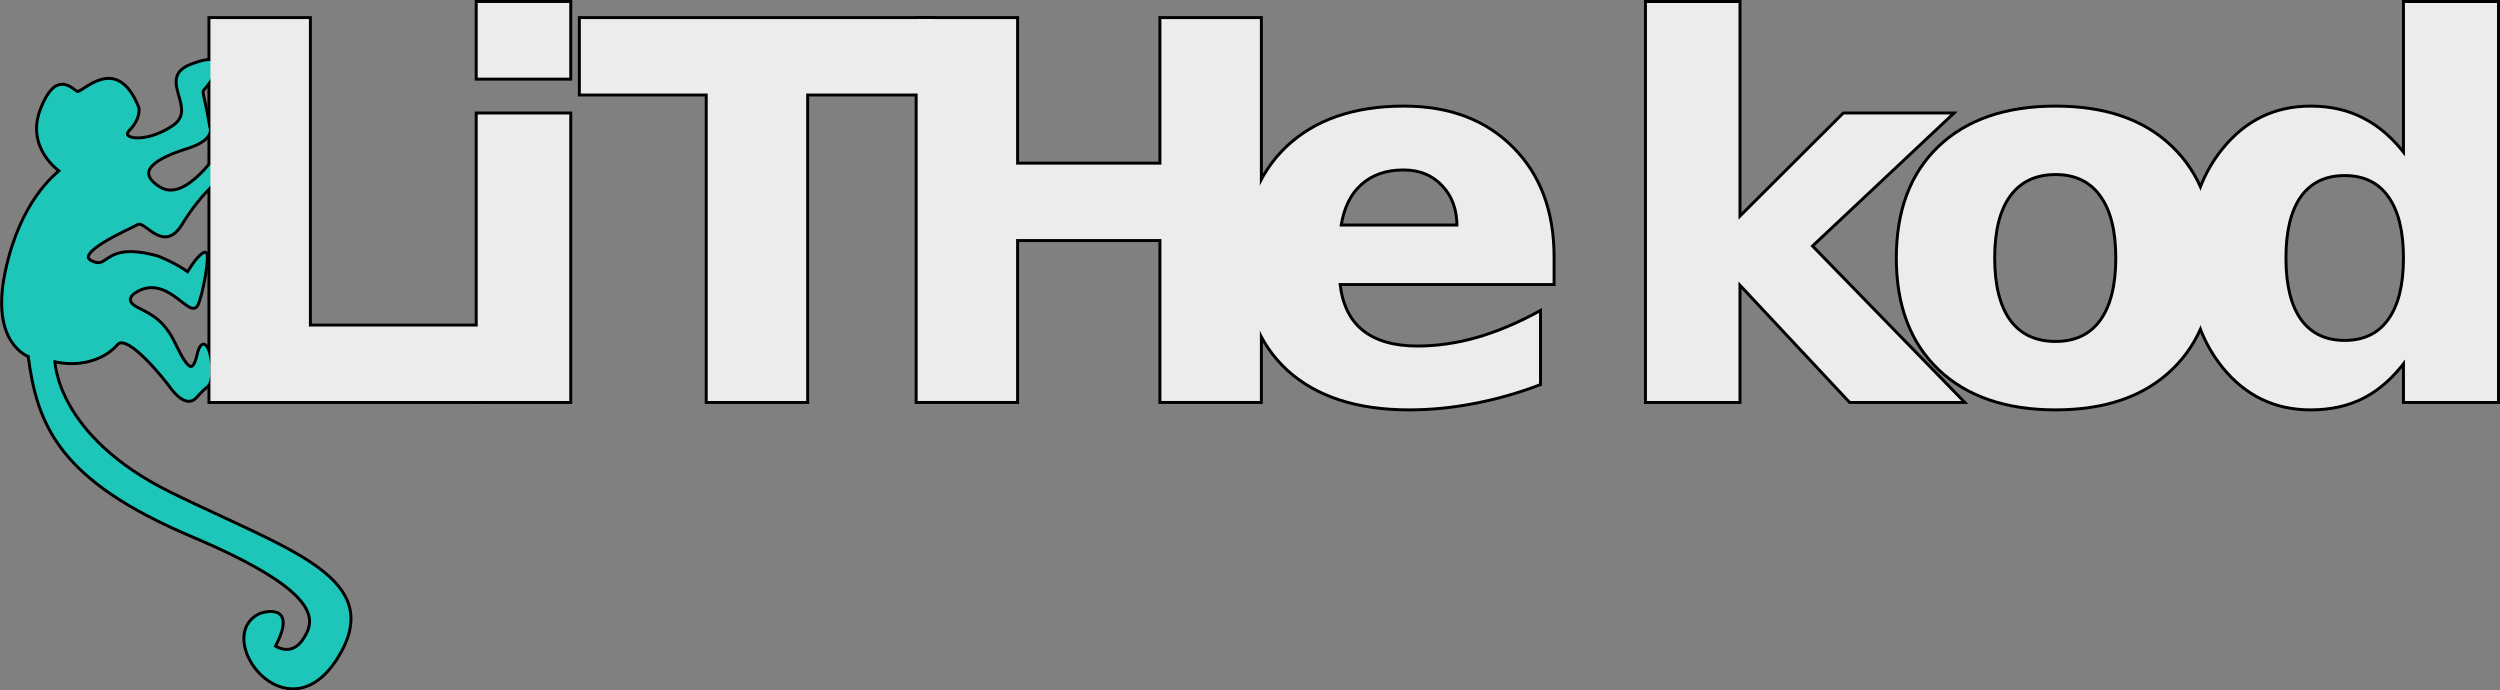 <?xml version="1.0" encoding="UTF-8" standalone="no"?>
<!-- Created with Inkscape (http://www.inkscape.org/) -->

<svg
   xmlns:dc="http://purl.org/dc/elements/1.1/"
   xmlns:cc="http://creativecommons.org/ns#"
   xmlns:rdf="http://www.w3.org/1999/02/22-rdf-syntax-ns#"
   xmlns:svg="http://www.w3.org/2000/svg"
   xmlns="http://www.w3.org/2000/svg"
   xmlns:sodipodi="http://sodipodi.sourceforge.net/DTD/sodipodi-0.dtd"
   xmlns:inkscape="http://www.inkscape.org/namespaces/inkscape"
   width="841.782mm"
   height="232.457mm"
   viewBox="0 0 841.782 232.457"
   version="1.1"
   id="svg8"
   inkscape:version="0.92.4 5da689c313, 2019-01-14"
   sodipodi:docname="totalrippad.svg">
  <rect x="0" y="0" width="841.782" height="232.457" fill="#808080" stroke="none"/>
  <defs
     id="defs2">
    <clipPath
       clipPathUnits="userSpaceOnUse"
       id="clipPath5042">
      <path
         d="M 0,888 H 2992 V 0 H 0 Z"
         id="path5040"
         inkscape:connector-curvature="0" />
    </clipPath>
  </defs>
  <sodipodi:namedview
     id="base"
     pagecolor="#ffffff"
     bordercolor="#666666"
     borderopacity="1.0"
     inkscape:pageopacity="0.0"
     inkscape:pageshadow="2"
     inkscape:zoom="0.35"
     inkscape:cx="1081.6294"
     inkscape:cy="31.765624"
     inkscape:document-units="mm"
     inkscape:current-layer="layer1"
     showgrid="false"
     fit-margin-top="0"
     fit-margin-left="0"
     fit-margin-right="0"
     fit-margin-bottom="0"
     inkscape:window-width="1570"
     inkscape:window-height="870"
     inkscape:window-x="14"
     inkscape:window-y="14"
     inkscape:window-maximized="0"
     showborder="true"
     borderlayer="false"
     inkscape:showpageshadow="false"
     inkscape:pagecheckerboard="true" />
  <g
     inkscape:label="Layer 1"
     inkscape:groupmode="layer"
     id="layer1"
     transform="translate(411.817,-106.613)">
    <g
       id="g4629"
       transform="matrix(0.353,0,0,-0.353,-503.404,355.064)"
       style="fill:#000000;stroke:#000000;stroke-width:5.669;stroke-miterlimit:4;stroke-dasharray:none;stroke-opacity:1">
      <g
         clip-path="url(#clipPath5042)"
         id="g4627"
         style="fill:#000000;stroke:#000000;stroke-width:5.669;stroke-miterlimit:4;stroke-dasharray:none;stroke-opacity:1">
        <g
           transform="translate(455.455,335.22)"
           id="g4625"
           style="fill:#000000;stroke:#000000;stroke-width:5.669;stroke-miterlimit:4;stroke-dasharray:none;stroke-opacity:1">
          <path
             inkscape:connector-curvature="0"
             id="path4623"
             style="fill:#000000;fill-opacity:1;fill-rule:nonzero;stroke:#000000;stroke-width:5.669;stroke-miterlimit:4;stroke-dasharray:none;stroke-opacity:1"
             d="m 0,0 c 0,0 -6.378,-5.788 -8.602,-8.49 -2.223,-2.701 -9.377,-12.159 -25.387,10.259 0,0 -39.543,52.376 -50.951,39.061 -11.407,-13.317 -34.301,-21.89 -60.174,-15.493 0,0 -0.193,-73.005 112.543,-128.213 112.738,-55.211 204.515,-80.79 157.195,-155.811 -47.321,-75.021 -117.147,20.196 -72.062,40.88 0,0 35.289,12.714 12.395,-30.333 0,0 16.727,-12.57 29.233,6.155 12.507,18.722 20.06,46.336 -106.585,99.948 -126.644,53.614 -146.779,105.585 -155.409,171.644 0,0 -36.2,11.621 -21.847,79.494 14.354,67.872 47.209,91.983 52.042,96.711 0,0 -32.62,21.37 -18.584,58.052 14.036,36.683 27.829,19.094 33.427,16.193 5.598,-2.903 36.922,37.722 57.828,-14.345 0,0 2.118,-9.369 -8.515,-20.271 -10.632,-10.902 16.208,-15.852 42.78,1.989 26.573,17.839 -15.652,46.134 17.437,58.695 31.974,12.139 24.284,-3.981 16.247,-15.387 -10.246,-14.539 -7.474,0.315 -0.176,-43.919 0,0 5.591,-10.434 -21.358,-18.811 -26.95,-8.376 -52.358,-21.968 -25.915,-38.795 26.442,-16.826 58.067,34.903 64.93,42.043 6.862,7.14 4.524,-8.434 -10.082,-34.686 0,0 -16.806,-13.09 -33.829,-41.078 -17.02,-27.989 -33.117,4.955 -41.716,0.232 -8.598,-4.724 -62.986,-27.85 -44.067,-37.138 18.918,-9.287 11.314,18.82 63.639,4.384 0,0 16.026,-6.098 28.956,-15.574 0,0 9.092,16.119 15.759,19.203 4.214,1.95 -3.03,-39.848 -7.867,-48.759 -6.225,-11.469 -28.651,32.955 -59.667,12.223 0,0 -12.658,-8.293 3.752,-16.324 16.409,-8.03 21.908,-12.96 29.334,-23.783 C -27.871,39.134 -14.1,-2.305 -6.829,29.266 0.442,60.835 11.046,5.044 0,0" />
        </g>
      </g>
    </g>
    <g
       id="g4647"
       style="font-variant:normal;font-weight:bold;font-stretch:normal;font-size:176.389px;font-family:'Source Sans Pro';-inkscape-font-specification:SourceSansPro-Bold;writing-mode:lr-tb;fill:#000000;fill-opacity:1;fill-rule:nonzero;stroke:#000000;stroke-width:2;stroke-miterlimit:4;stroke-dasharray:none;stroke-opacity:1"
       aria-label="LiTHe kod"
       transform="translate(0,-1.587)">
      <path
         inkscape:connector-curvature="0"
         id="path4631"
         style="fill:#000000;stroke:#000000;stroke-width:2;stroke-miterlimit:4;stroke-dasharray:none;stroke-opacity:1"
         d="m -340.962,114.626 h 33.159 v 103.525 h 58.222 v 25.063 h -91.381 z" />
      <path
         inkscape:connector-curvature="0"
         id="path4633"
         style="fill:#000000;stroke:#000000;stroke-width:2;stroke-miterlimit:4;stroke-dasharray:none;stroke-opacity:1"
         d="m -250.971,146.752 h 30.834 v 96.463 h -30.834 z m 0,-37.552 h 30.834 v 25.149 h -30.834 z" />
      <path
         inkscape:connector-curvature="0"
         id="path4635"
         style="fill:#000000;stroke:#000000;stroke-width:2;stroke-miterlimit:4;stroke-dasharray:none;stroke-opacity:1"
         d="m -216.24,114.626 h 118.511 v 25.063 h -42.633 v 103.525 h -33.159 V 139.689 h -42.719 z" />
      <path
         inkscape:connector-curvature="0"
         id="path4637"
         style="fill:#000000;stroke:#000000;stroke-width:2;stroke-miterlimit:4;stroke-dasharray:none;stroke-opacity:1"
         d="m -102.837,114.626 h 33.159 v 49.006 h 48.92 v -49.006 h 33.159 v 128.588 h -33.159 v -54.519 h -48.92 v 54.519 h -33.159 z" />
      <path
         inkscape:connector-curvature="0"
         id="path4639"
         style="fill:#000000;stroke:#000000;stroke-width:2;stroke-miterlimit:4;stroke-dasharray:none;stroke-opacity:1"
         d="m 110.961,194.725 v 8.785 H 38.872 q 1.12,10.852 7.838,16.278 6.718,5.426 18.776,5.426 9.732,0 19.895,-2.842 10.249,-2.928 21.015,-8.785 v 23.771 q -10.938,4.134 -21.876,6.201 -10.938,2.153 -21.876,2.153 -26.183,0 -40.738,-13.264 -14.469,-13.35 -14.469,-37.379 0,-23.599 14.211,-37.121 14.297,-13.522 39.274,-13.522 22.738,0 36.346,13.694 13.694,13.694 13.694,36.604 z M 79.266,184.475 q 0,-8.785 -5.168,-14.125 -5.082,-5.426 -13.35,-5.426 -8.957,0 -14.556,5.082 -5.598,4.995 -6.976,14.469 z" />
      <path
         inkscape:connector-curvature="0"
         id="path4641"
         style="fill:#000000;stroke:#000000;stroke-width:2;stroke-miterlimit:4;stroke-dasharray:none;stroke-opacity:1"
         d="m 142.729,109.2 h 30.834 v 72.95 l 35.484,-35.398 h 35.829 l -47.112,44.269 50.815,52.193 h -37.379 l -37.638,-40.221 v 40.221 H 142.729 Z" />
      <path
         inkscape:connector-curvature="0"
         id="path4643"
         style="fill:#000000;stroke:#000000;stroke-width:2;stroke-miterlimit:4;stroke-dasharray:none;stroke-opacity:1"
         d="m 280.339,166.475 q -10.249,0 -15.675,7.407 -5.34,7.321 -5.34,21.187 0,13.867 5.34,21.273 5.426,7.321 15.675,7.321 10.077,0 15.417,-7.321 5.34,-7.407 5.34,-21.273 0,-13.867 -5.34,-21.187 -5.34,-7.407 -15.417,-7.407 z m 0,-22.049 q 24.891,0 38.843,13.436 14.039,13.436 14.039,37.207 0,23.771 -14.039,37.207 -13.953,13.436 -38.843,13.436 -24.977,0 -39.102,-13.436 -14.039,-13.436 -14.039,-37.207 0,-23.771 14.039,-37.207 14.125,-13.436 39.102,-13.436 z" />
      <path
         inkscape:connector-curvature="0"
         id="path4645"
         style="fill:#000000;stroke:#000000;stroke-width:2;stroke-miterlimit:4;stroke-dasharray:none;stroke-opacity:1"
         d="m 397.958,160.876 v -51.676 h 31.006 v 134.014 h -31.006 v -13.953 q -6.373,8.527 -14.039,12.488 -7.665,3.962 -17.742,3.962 -17.828,0 -29.283,-14.125 -11.455,-14.211 -11.455,-36.518 0,-22.307 11.455,-36.432 11.455,-14.211 29.283,-14.211 9.991,0 17.656,4.048 7.751,3.962 14.125,12.402 z m -20.326,62.442 q 9.905,0 15.072,-7.235 5.254,-7.235 5.254,-21.015 0,-13.78 -5.254,-21.015 -5.168,-7.235 -15.072,-7.235 -9.819,0 -15.072,7.235 -5.168,7.235 -5.168,21.015 0,13.78 5.168,21.015 5.254,7.235 15.072,7.235 z" />
    </g>
    <g
       transform="matrix(0.353,0,0,-0.353,-503.404,355.064)"
       id="g5036">
      <g
         id="g5038"
         clip-path="url(#clipPath5042)">
        <g
           id="g5046"
           transform="translate(455.455,335.22)">
          <path
             d="m 0,0 c 0,0 -6.378,-5.788 -8.602,-8.49 -2.223,-2.701 -9.377,-12.159 -25.387,10.259 0,0 -39.543,52.376 -50.951,39.061 -11.407,-13.317 -34.301,-21.89 -60.174,-15.493 0,0 -0.193,-73.005 112.543,-128.213 112.738,-55.211 204.515,-80.79 157.195,-155.811 -47.321,-75.021 -117.147,20.196 -72.062,40.88 0,0 35.289,12.714 12.395,-30.333 0,0 16.727,-12.57 29.233,6.155 12.507,18.722 20.06,46.336 -106.585,99.948 -126.644,53.614 -146.779,105.585 -155.409,171.644 0,0 -36.2,11.621 -21.847,79.494 14.354,67.872 47.209,91.983 52.042,96.711 0,0 -32.62,21.37 -18.584,58.052 14.036,36.683 27.829,19.094 33.427,16.193 5.598,-2.903 36.922,37.722 57.828,-14.345 0,0 2.118,-9.369 -8.515,-20.271 -10.632,-10.902 16.208,-15.852 42.78,1.989 26.573,17.839 -15.652,46.134 17.437,58.695 31.974,12.139 24.284,-3.981 16.247,-15.387 -10.246,-14.539 -7.474,0.315 -0.176,-43.919 0,0 5.591,-10.434 -21.358,-18.811 -26.95,-8.376 -52.358,-21.968 -25.915,-38.795 26.442,-16.826 58.067,34.903 64.93,42.043 6.862,7.14 4.524,-8.434 -10.082,-34.686 0,0 -16.806,-13.09 -33.829,-41.078 -17.02,-27.989 -33.117,4.955 -41.716,0.232 -8.598,-4.724 -62.986,-27.85 -44.067,-37.138 18.918,-9.287 11.314,18.82 63.639,4.384 0,0 16.026,-6.098 28.956,-15.574 0,0 9.092,16.119 15.759,19.203 4.214,1.95 -3.03,-39.848 -7.867,-48.759 -6.225,-11.469 -28.651,32.955 -59.667,12.223 0,0 -12.658,-8.293 3.752,-16.324 16.409,-8.03 21.908,-12.96 29.334,-23.783 C -27.871,39.134 -14.1,-2.305 -6.829,29.266 0.442,60.835 11.046,5.044 0,0"
             style="fill:#1ec6ba;fill-opacity:1;fill-rule:nonzero;stroke:none"
             id="path5048"
             inkscape:connector-curvature="0" />
        </g>
      </g>
    </g>
    <g
       aria-label="LiTHe kod"
       style="font-variant:normal;font-weight:bold;font-stretch:normal;font-size:176.389px;font-family:'Source Sans Pro';-inkscape-font-specification:SourceSansPro-Bold;writing-mode:lr-tb;fill:#edeced;fill-opacity:1;fill-rule:nonzero;stroke:none;stroke-width:0.353"
       id="text5052"
       transform="translate(0,-1.587)">
      <path
         d="m -340.962,114.626 h 33.159 v 103.525 h 58.222 v 25.063 h -91.381 z"
         style="stroke-width:0.353"
         id="path4786"
         inkscape:connector-curvature="0" />
      <path
         d="m -250.971,146.752 h 30.834 v 96.463 h -30.834 z m 0,-37.552 h 30.834 v 25.149 h -30.834 z"
         style="stroke-width:0.353"
         id="path4788"
         inkscape:connector-curvature="0" />
      <path
         d="m -216.24,114.626 h 118.511 v 25.063 h -42.633 v 103.525 h -33.159 V 139.689 h -42.719 z"
         style="stroke-width:0.353"
         id="path4790"
         inkscape:connector-curvature="0" />
      <path
         d="m -102.837,114.626 h 33.159 v 49.006 h 48.92 v -49.006 h 33.159 v 128.588 h -33.159 v -54.519 h -48.92 v 54.519 h -33.159 z"
         style="stroke-width:0.353"
         id="path4792"
         inkscape:connector-curvature="0" />
      <path
         d="m 110.961,194.725 v 8.785 H 38.872 q 1.12,10.852 7.838,16.278 6.718,5.426 18.776,5.426 9.732,0 19.895,-2.842 10.249,-2.928 21.015,-8.785 v 23.771 q -10.938,4.134 -21.876,6.201 -10.938,2.153 -21.876,2.153 -26.183,0 -40.738,-13.264 -14.469,-13.35 -14.469,-37.379 0,-23.599 14.211,-37.121 14.297,-13.522 39.274,-13.522 22.738,0 36.346,13.694 13.694,13.694 13.694,36.604 z M 79.266,184.475 q 0,-8.785 -5.168,-14.125 -5.082,-5.426 -13.35,-5.426 -8.957,0 -14.556,5.082 -5.598,4.995 -6.976,14.469 z"
         style="stroke-width:0.353"
         id="path4794"
         inkscape:connector-curvature="0" />
      <path
         d="m 142.729,109.2 h 30.834 v 72.95 l 35.484,-35.398 h 35.829 l -47.112,44.269 50.815,52.193 h -37.379 l -37.638,-40.221 v 40.221 H 142.729 Z"
         style="stroke-width:0.353"
         id="path4796"
         inkscape:connector-curvature="0" />
      <path
         d="m 280.339,166.475 q -10.249,0 -15.675,7.407 -5.34,7.321 -5.34,21.187 0,13.867 5.34,21.273 5.426,7.321 15.675,7.321 10.077,0 15.417,-7.321 5.34,-7.407 5.34,-21.273 0,-13.867 -5.34,-21.187 -5.34,-7.407 -15.417,-7.407 z m 0,-22.049 q 24.891,0 38.843,13.436 14.039,13.436 14.039,37.207 0,23.771 -14.039,37.207 -13.953,13.436 -38.843,13.436 -24.977,0 -39.102,-13.436 -14.039,-13.436 -14.039,-37.207 0,-23.771 14.039,-37.207 14.125,-13.436 39.102,-13.436 z"
         style="stroke-width:0.353"
         id="path4798"
         inkscape:connector-curvature="0" />
      <path
         d="m 397.958,160.876 v -51.676 h 31.006 v 134.014 h -31.006 v -13.953 q -6.373,8.527 -14.039,12.488 -7.665,3.962 -17.742,3.962 -17.828,0 -29.283,-14.125 -11.455,-14.211 -11.455,-36.518 0,-22.307 11.455,-36.432 11.455,-14.211 29.283,-14.211 9.991,0 17.656,4.048 7.751,3.962 14.125,12.402 z m -20.326,62.442 q 9.905,0 15.072,-7.235 5.254,-7.235 5.254,-21.015 0,-13.78 -5.254,-21.015 -5.168,-7.235 -15.072,-7.235 -9.819,0 -15.072,7.235 -5.168,7.235 -5.168,21.015 0,13.78 5.168,21.015 5.254,7.235 15.072,7.235 z"
         style="stroke-width:0.353"
         id="path4800"
         inkscape:connector-curvature="0" />
    </g>
  </g>
</svg>
